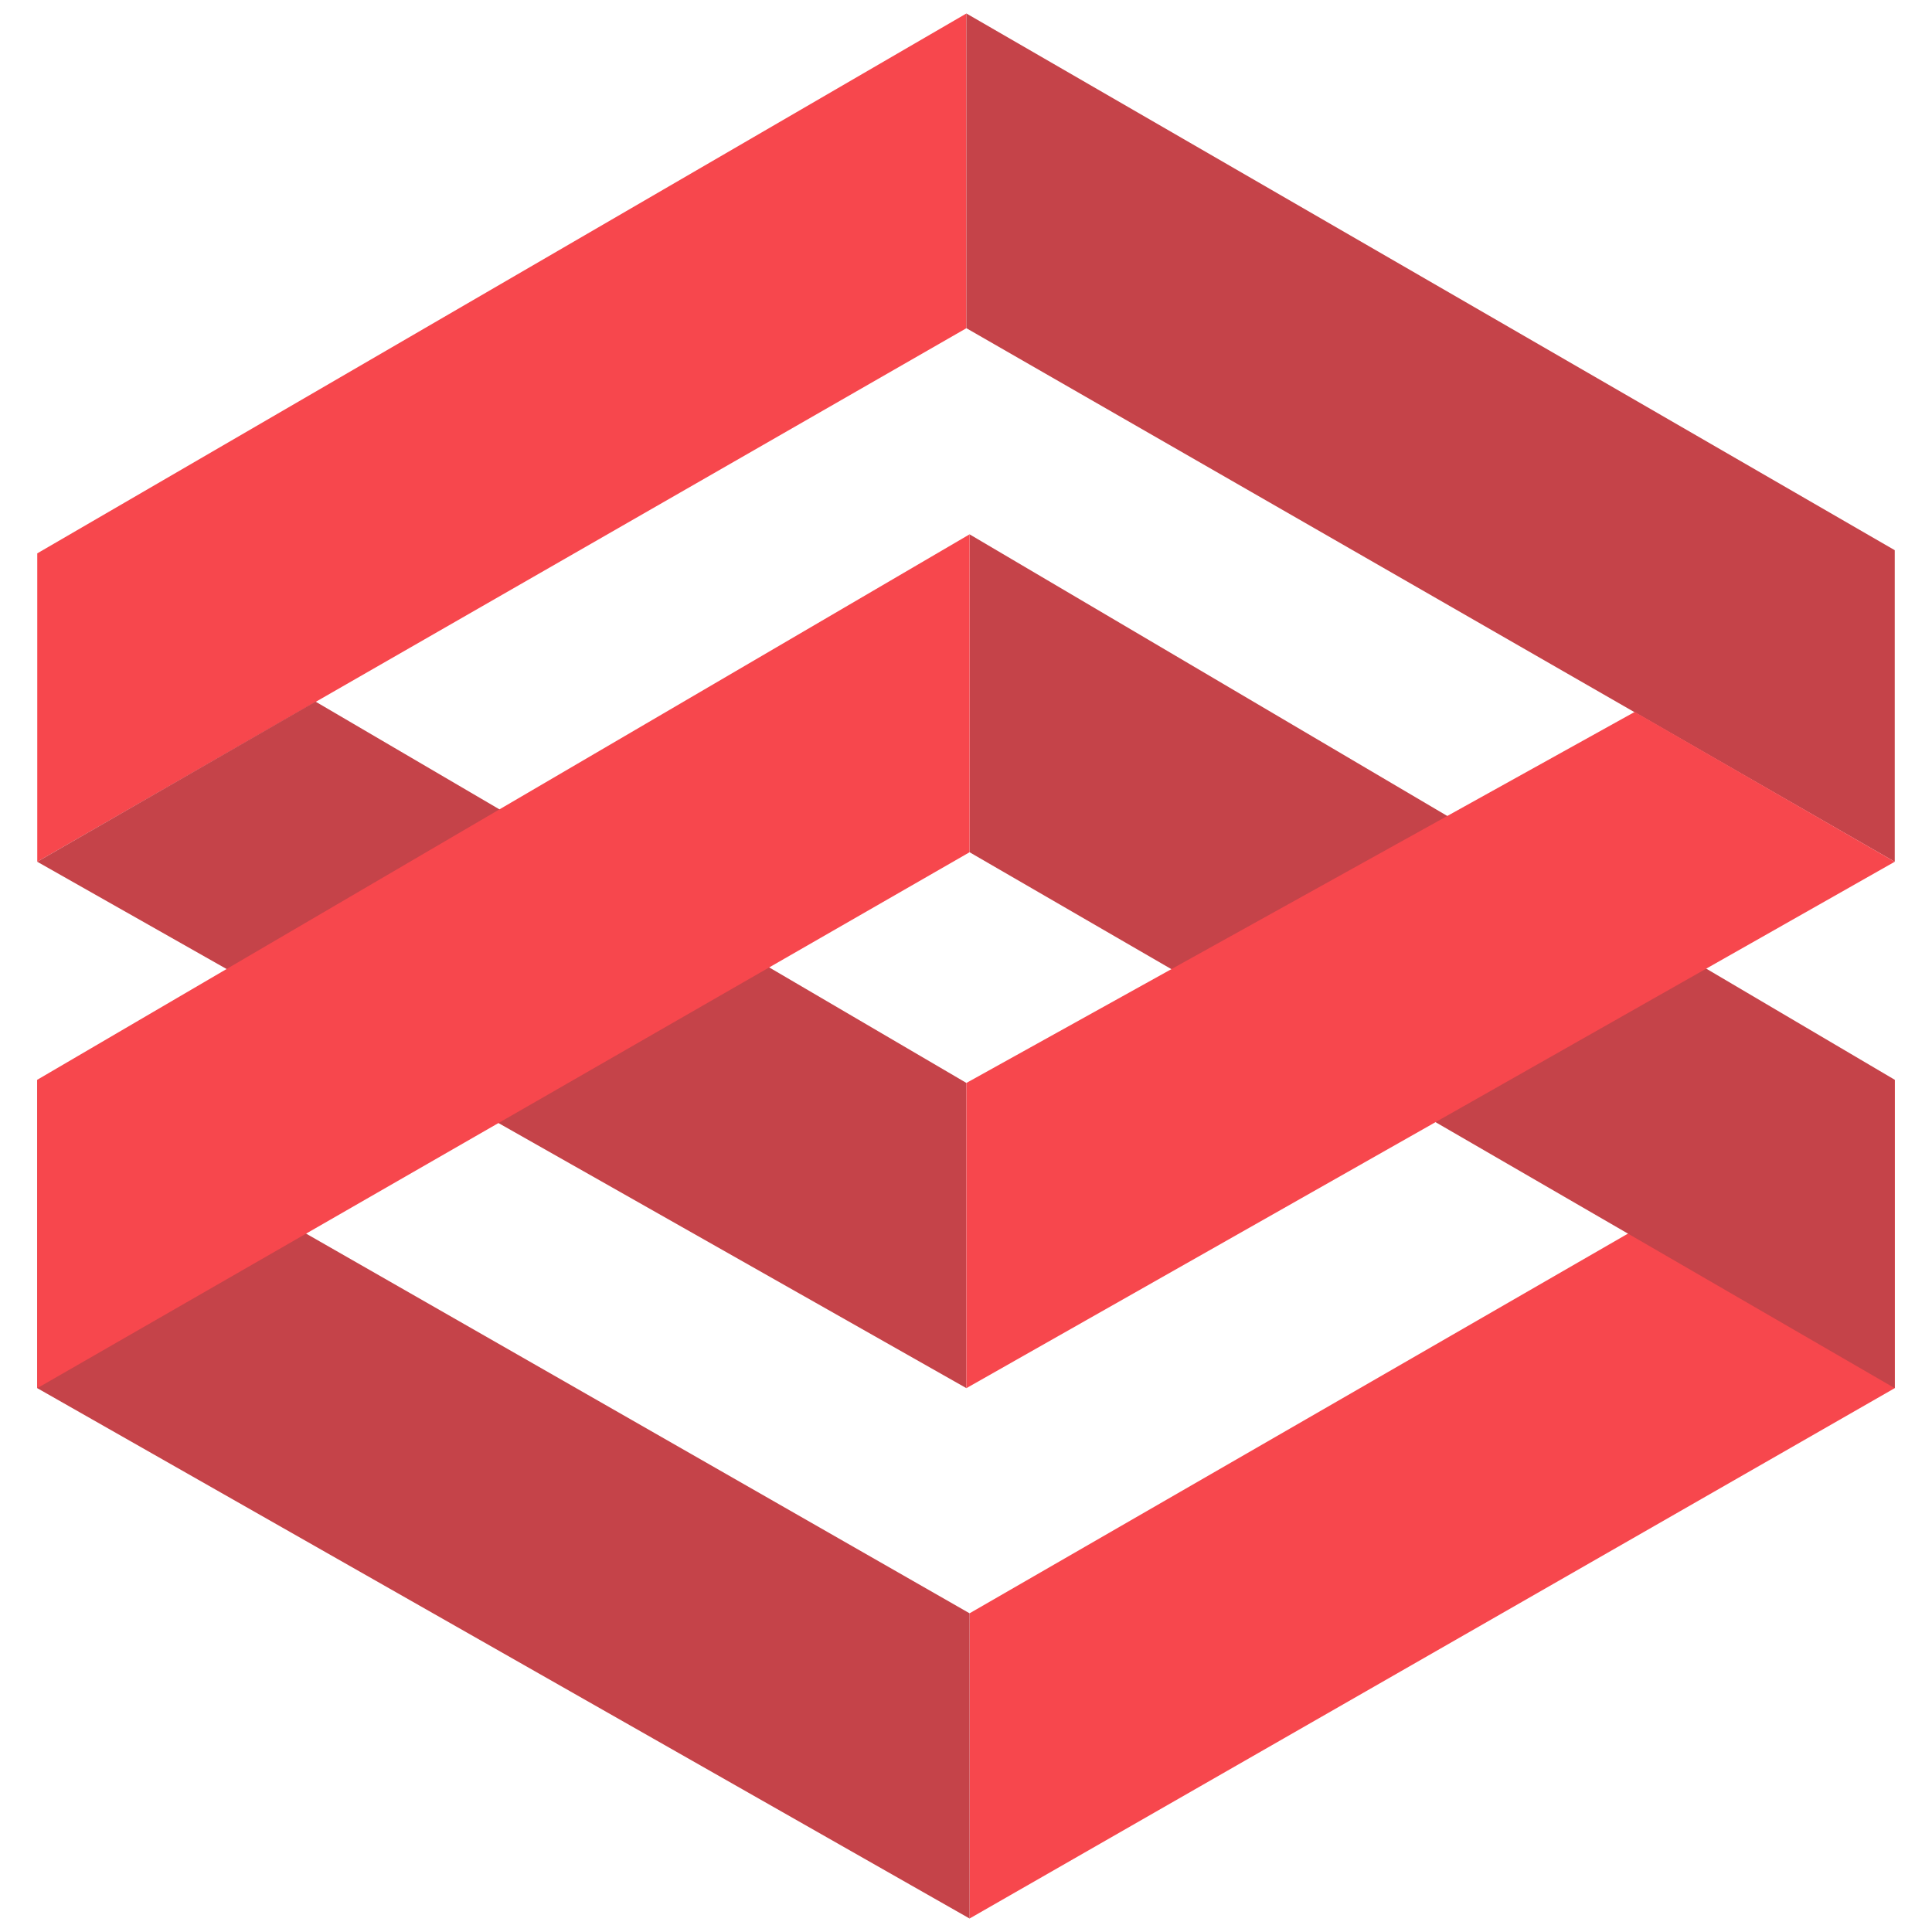 <svg enable-background="new 0 0 243.7 243.7" viewBox="0 0 243.7 243.7" xmlns="http://www.w3.org/2000/svg"><path d="m122.3 203.5v38.5l116.7-66.9v-38.9z" fill="#f7474d"/><path d="m4.7 69.8v38.9l117.2-67.3v-39.7z" fill="#f7474d"/><g fill="#c54349"><path d="m121.9 1.7v39.7l117.1 67.3v-39.3z"/><path d="m39.8 88.5 82.1 48.1v38.5l-117.2-66.4z"/><path d="m122.3 67.4v40.1l116.7 67.6v-38.9z"/></g><path d="m206.2 89.8 32.8 18.9-117.1 66.4v-38.5z" fill="#f7474d"/><path d="m4.7 175.1 117.6 66.9v-38.5l-117.6-67.3z" fill="#c54349"/><path d="m122.3 67.4v40.1l-117.6 67.6v-38.9z" fill="#f7474d"/></svg>